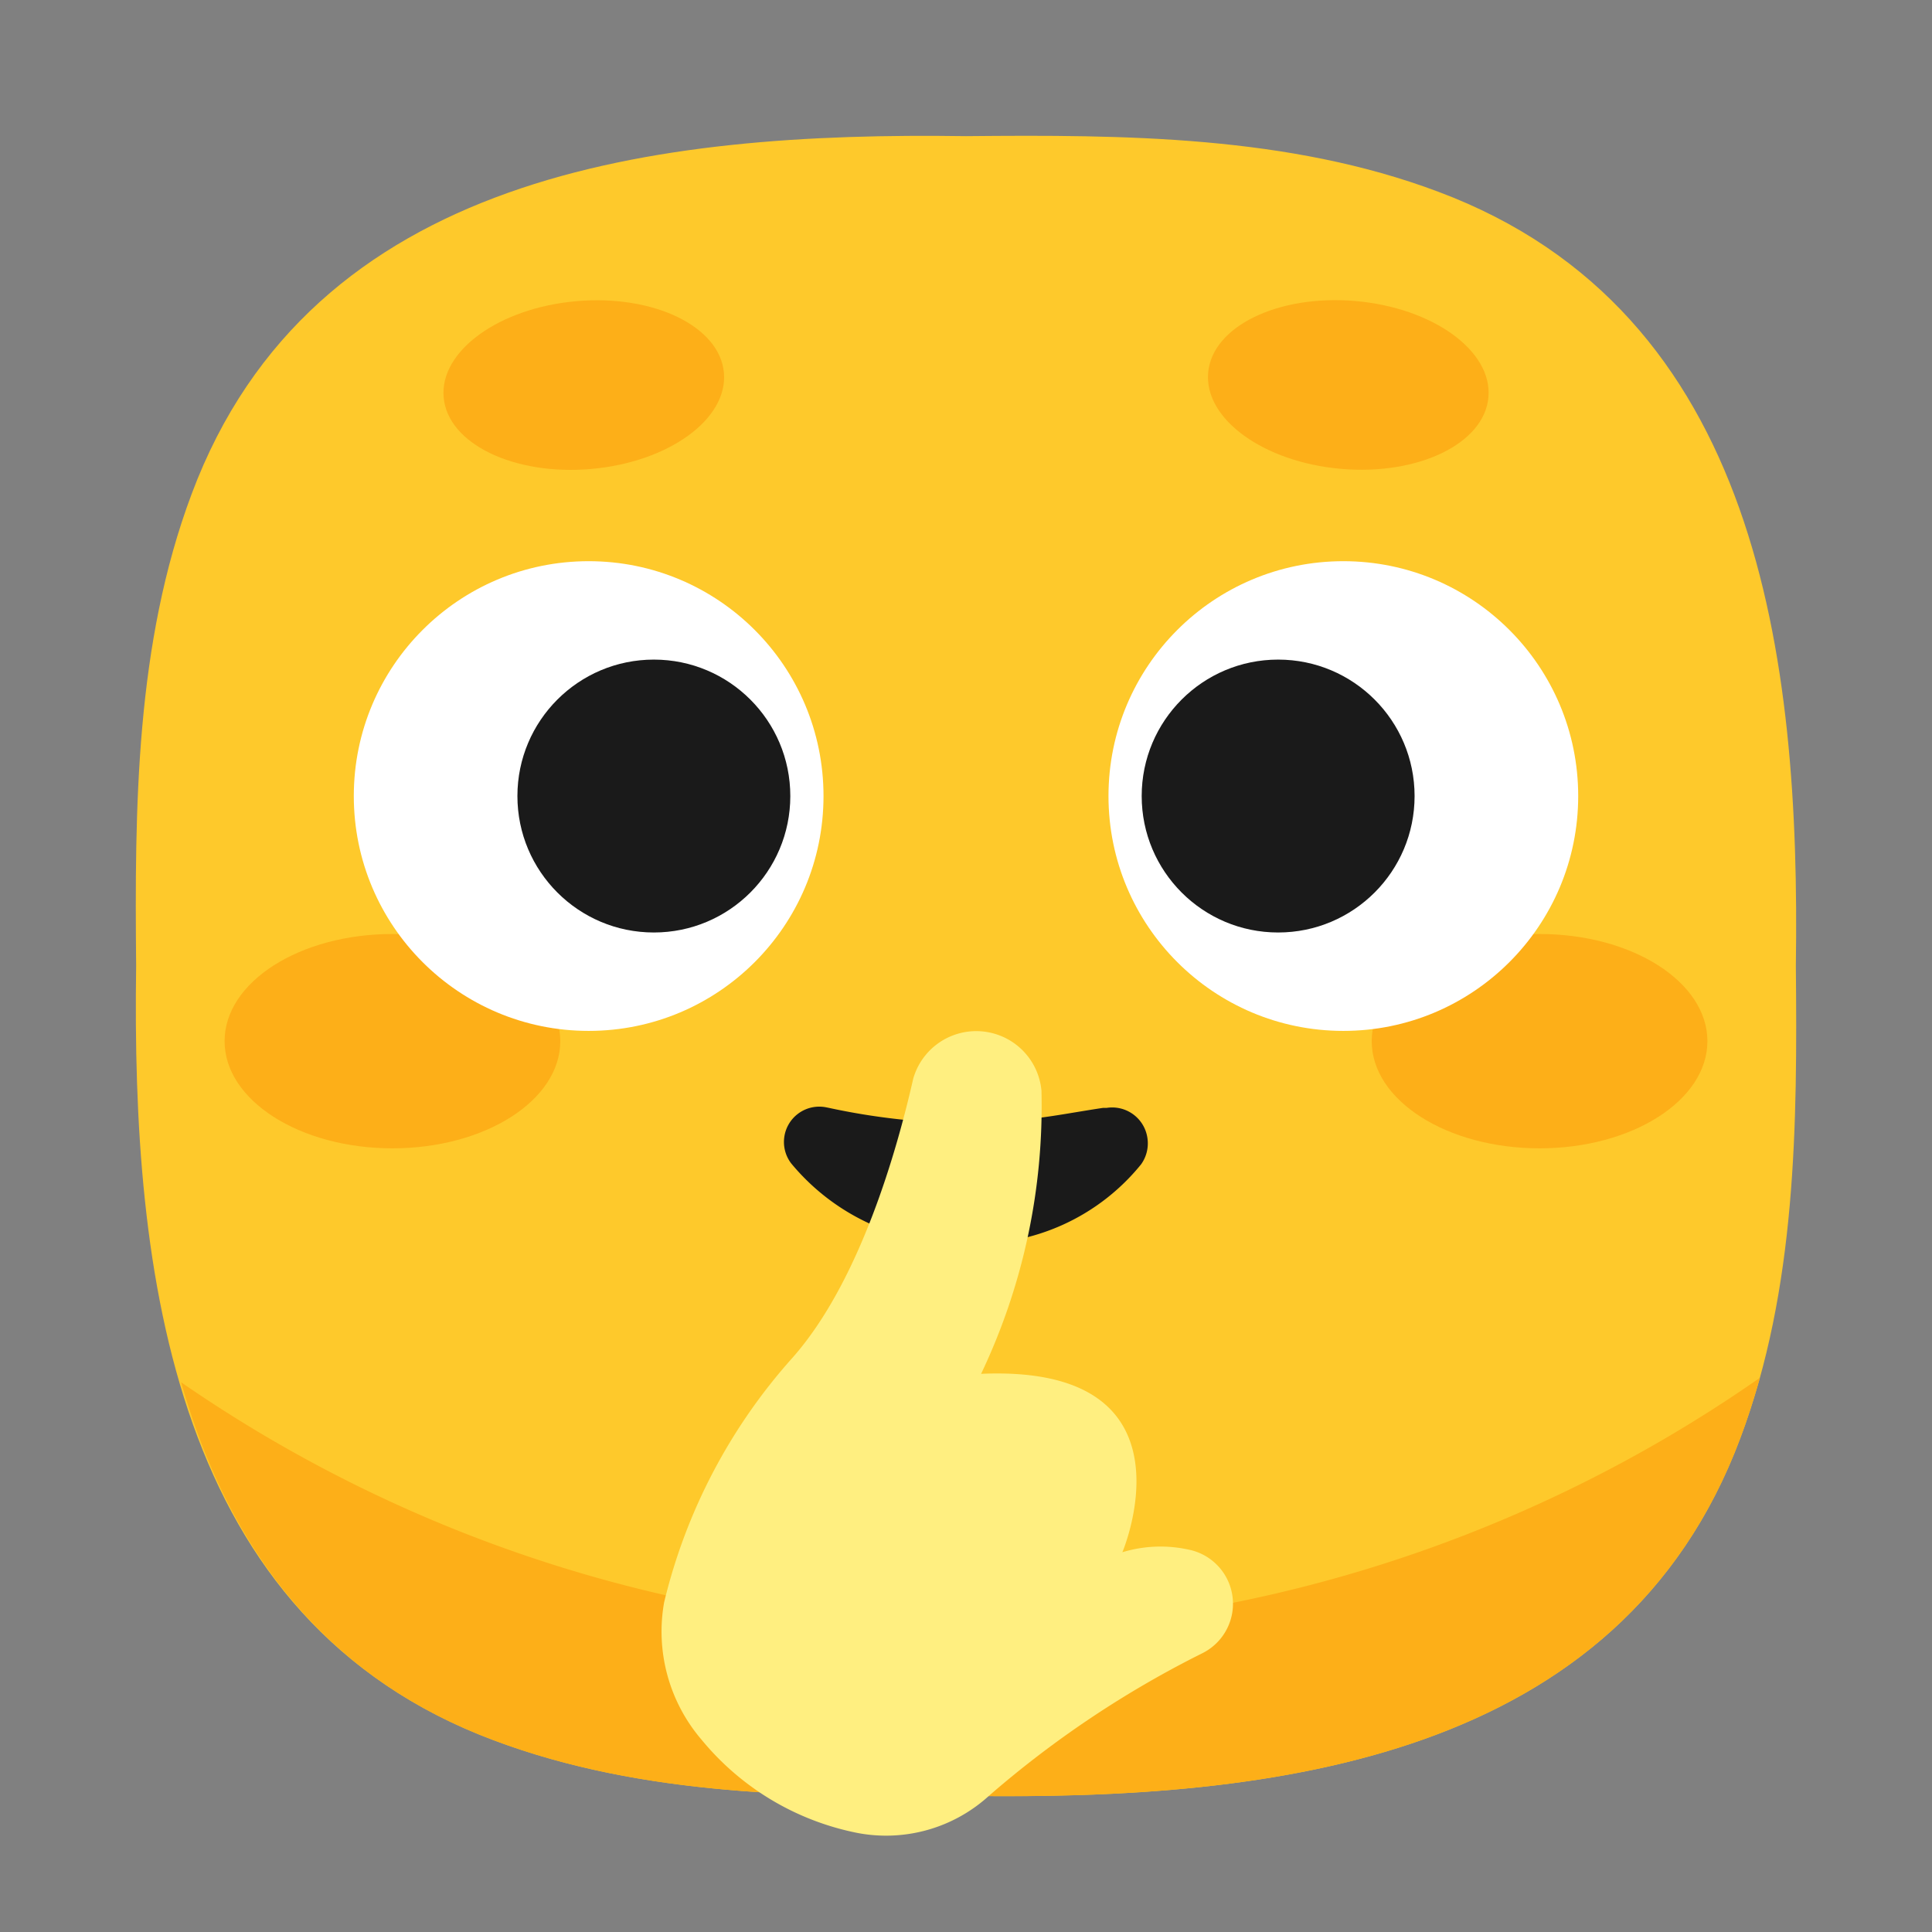 <svg xmlns="http://www.w3.org/2000/svg" viewBox="0 0 64 64"><rect x="0" y="0" width="64" height="64" fill="#808080" stroke="none"/><defs><style>.cls-1,.cls-5{fill:#1a1a1a;}.cls-1{opacity:0;}.cls-2{fill:#fec92b;}.cls-3{fill:#fdaf18;}.cls-4{fill:#fff;}.cls-6{fill:#ffef80;}</style></defs><title>Shushing face 64</title><g id="Layer_2" data-name="Layer 2"><g id="Rough"><rect class="cls-1" width="64" height="64"/><path class="cls-2" d="M59.49,32h0c.15-10.25-1.21-21.67-11.85-25.65C42.69,4.49,37.26,4.46,32,4.51h0C21.75,4.36,10.33,5.72,6.35,16.36,4.49,21.31,4.46,26.74,4.51,32h0C4.36,42.25,5.72,53.67,16.36,57.65c4.95,1.86,10.38,1.89,15.64,1.84h0c10.25.15,21.67-1.21,25.65-11.85C59.51,42.69,59.54,37.26,59.49,32Z"/><path class="cls-3" d="M32,54A46.35,46.35,0,0,1,6,45.79C7.48,51,10.52,55.47,16.36,57.65c4.95,1.86,10.38,1.89,15.64,1.84h0c10.25.15,21.67-1.21,25.65-11.85.25-.66.46-1.34.65-2A46.44,46.44,0,0,1,32,54Z"/><ellipse class="cls-3" cx="51" cy="34.49" rx="5.56" ry="3.55"/><ellipse class="cls-3" cx="13" cy="34.49" rx="5.56" ry="3.55"/><circle class="cls-4" cx="44.5" cy="26.37" r="7.78"/><circle class="cls-4" cx="19.5" cy="26.37" r="7.78"/><circle class="cls-5" cx="42.34" cy="26.37" r="4.52"/><circle class="cls-5" cx="21.66" cy="26.37" r="4.52"/><ellipse class="cls-3" cx="19.34" cy="12.76" rx="4.66" ry="2.79" transform="translate(-1.04 1.73) rotate(-5)"/><ellipse class="cls-3" cx="44.66" cy="12.76" rx="2.79" ry="4.66" transform="translate(28.06 56.13) rotate(-85)"/><path class="cls-5" d="M27.46,36.7a22.53,22.53,0,0,0,4.54.51c.72,0,1.43-.07,2.17-.15s1.5-.23,2.37-.36l.12,0a1.18,1.18,0,0,1,1.35,1,1.19,1.19,0,0,1-.21.87A7.11,7.11,0,0,1,32,41.2a7.34,7.34,0,0,1-5.79-2.66,1.17,1.17,0,0,1,1.15-1.86Z"/><path class="cls-6" d="M39.36,51.33a4.34,4.34,0,0,0-2.18.09s2.65-6.23-4.68-5.91a20.63,20.63,0,0,0,2-9.38,2.17,2.17,0,0,0-4.25-.39c-.53,2.34-1.76,6.71-4,9.24A18.7,18.7,0,0,0,22,53.08a5.51,5.51,0,0,0,1.24,4.55,8.93,8.93,0,0,0,5.17,3.09,5.06,5.06,0,0,0,4.36-1.24,33.68,33.68,0,0,1,7.07-4.72A1.83,1.83,0,0,0,39.36,51.33Z"/></g></g></svg>